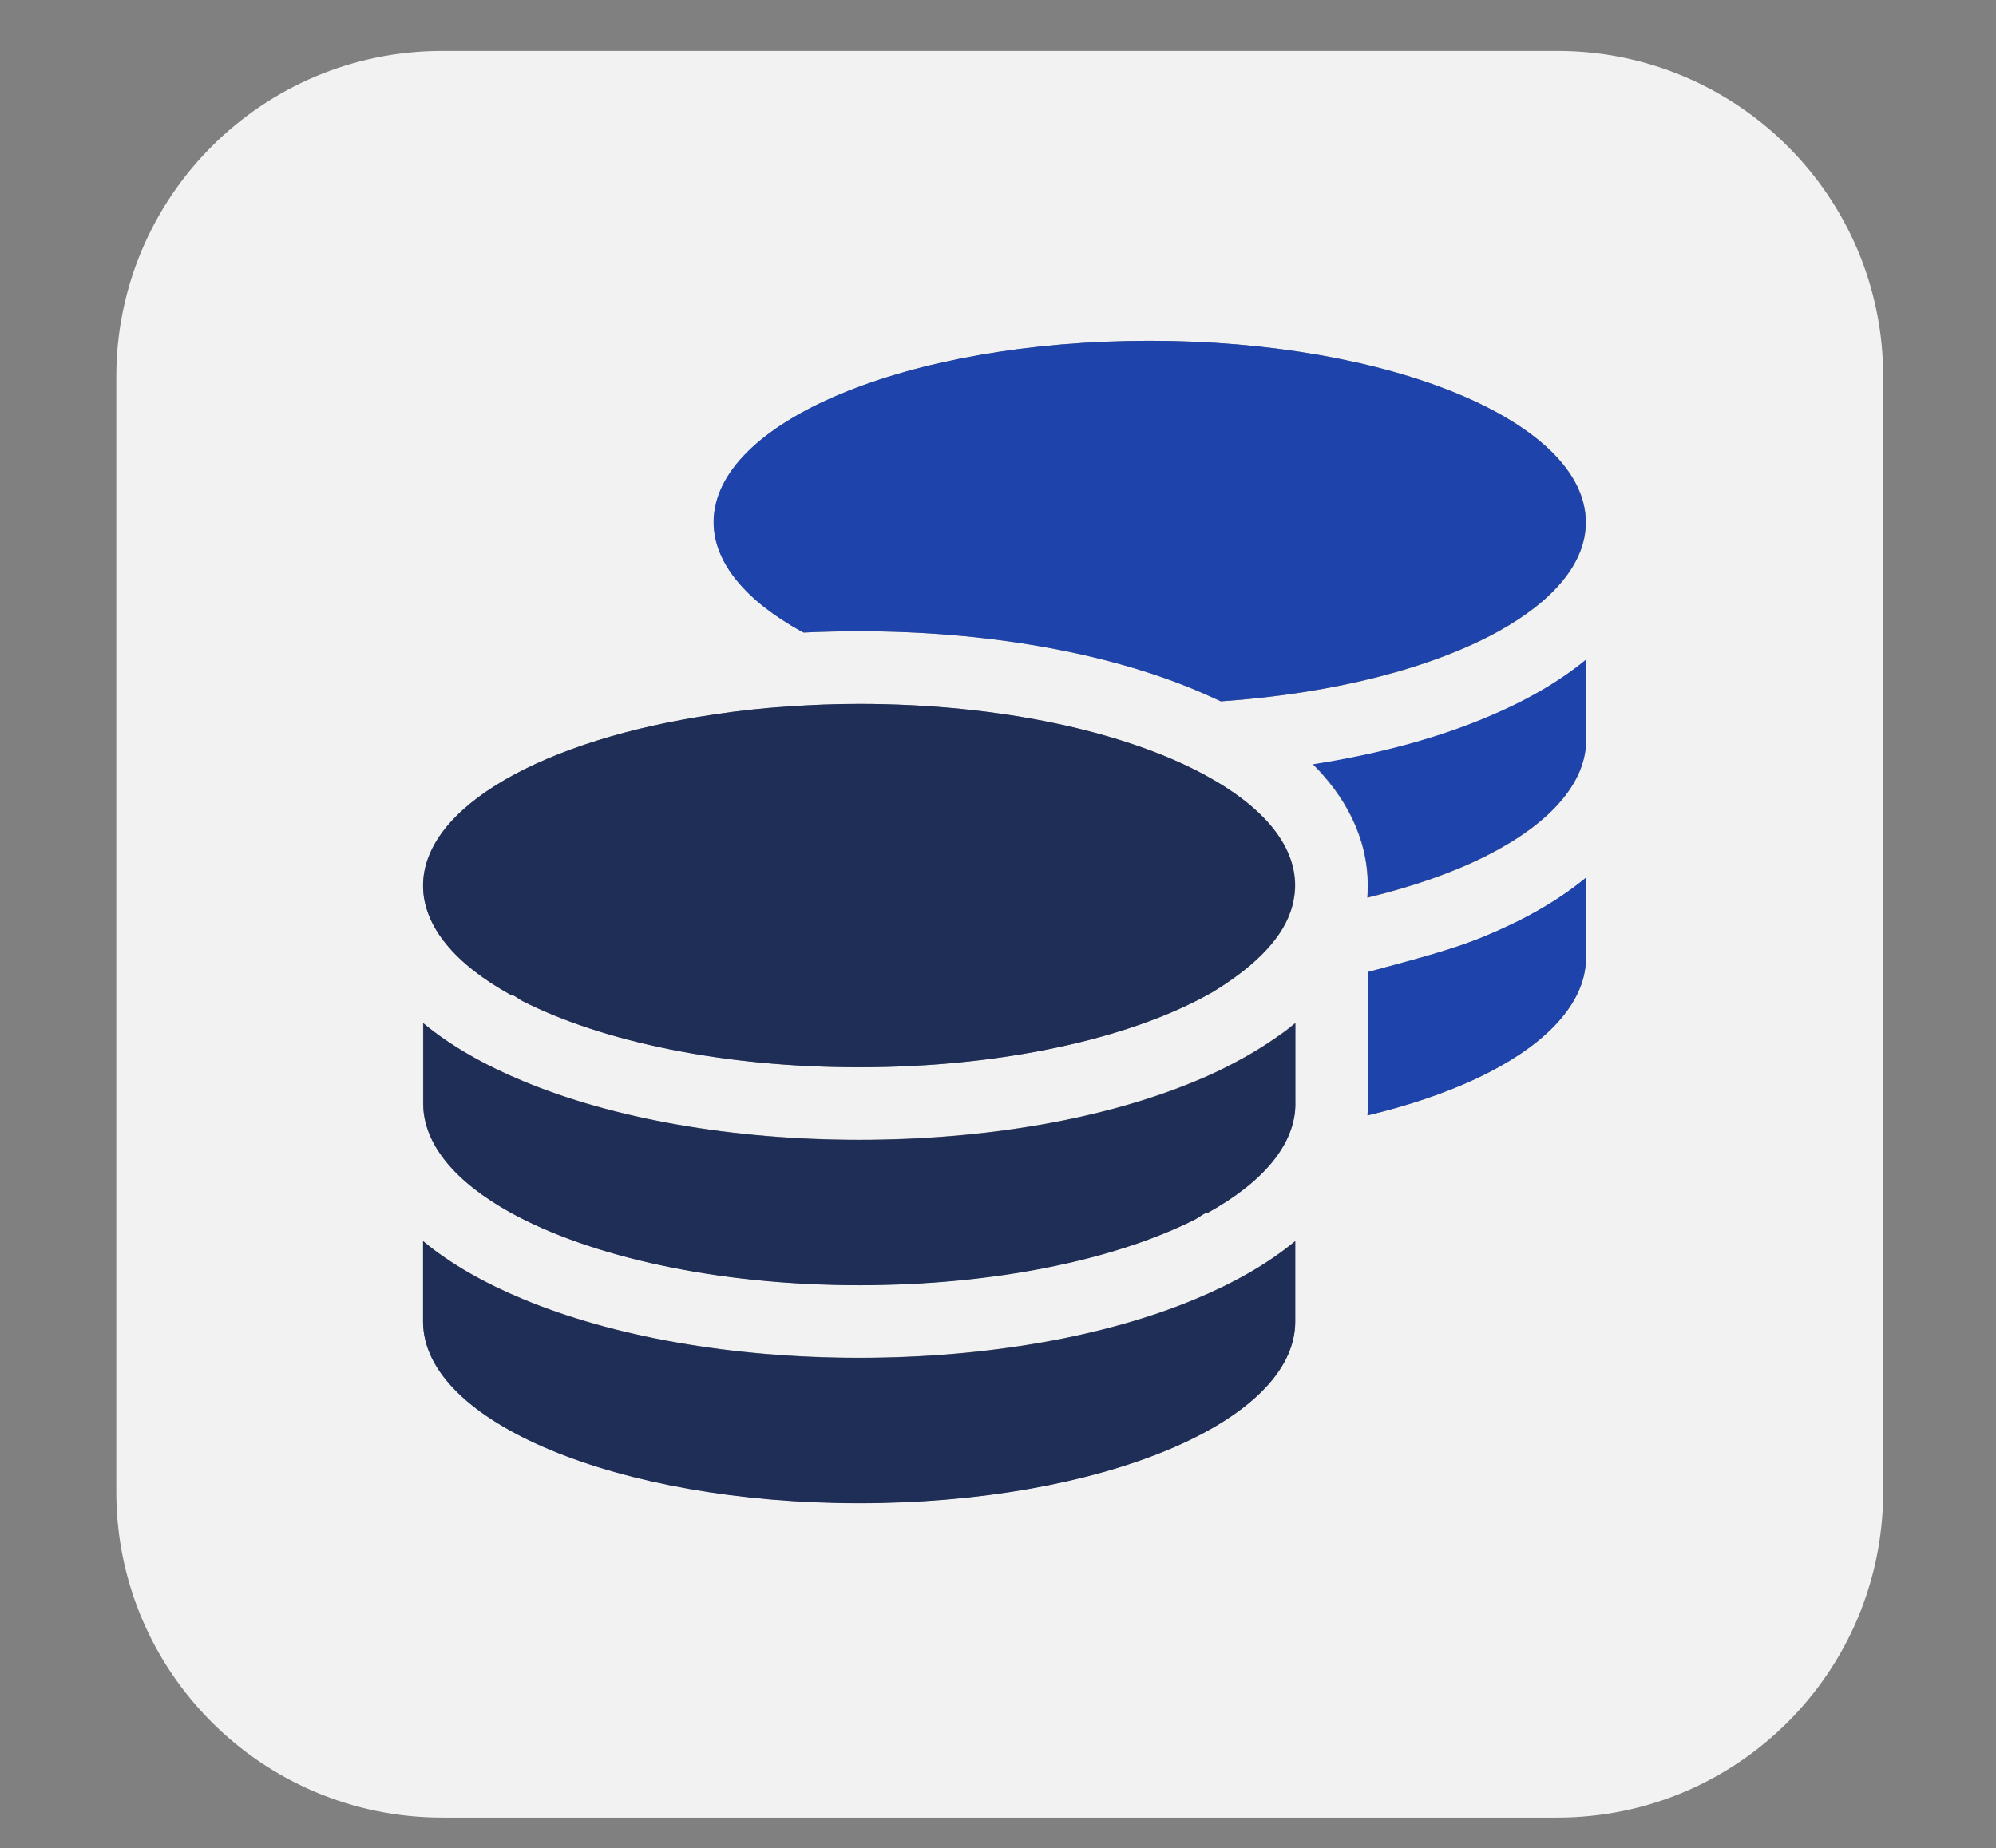 <?xml version="1.0" encoding="utf-8"?>
<!-- Generator: Adobe Illustrator 19.2.1, SVG Export Plug-In . SVG Version: 6.00 Build 0)  -->
<svg version="1.1" id="Capa_2" xmlns="http://www.w3.org/2000/svg" xmlns:xlink="http://www.w3.org/1999/xlink" x="0px" y="0px"
	 viewBox="0 0 920 852" style="enable-background:new 0 0 920 852;" xml:space="preserve">
<rect x="0" y="0" width="920" height="852" fill="#808080" stroke="none"/>
<style type="text/css">
	.st0{fill:#F2F2F2;}
	.st1{fill:#1E2E57;}
	.st2{fill:#1E44AC;}
</style>
<path class="st0" d="M717.8,23.5h-514c-83,0-150.2,67.3-150.2,150.2v514c0,83,67.3,150.2,150.2,150.2h514
	c83,0,150.2-67.3,150.2-150.2v-514C868.1,90.8,800.8,23.5,717.8,23.5z M597,609.2c0,46.3-90,83.7-201,83.7c-111,0-201-37.5-201-83.7
	v-37.1c13,10.8,28.9,19.6,46,26.7c41.4,17.3,96.2,27.1,155,27.1c58.8,0,113.7-9.8,155-27.1c17.1-7.1,32.9-15.9,46-26.7V609.2z
	 M597,508.7c0,18.8-15,36.2-40.2,50.2c-1.9,0.1-3.8,2-5.7,3c-37,18.6-92.8,30.5-155.1,30.5c-65.7,0-124.1-13.2-160.8-33.5
	c-25.2-14-40.2-31.4-40.2-50.2v-37.1c13,10.8,28.9,19.6,46,26.7c41.4,17.3,96.2,27.1,155,27.1c58.8,0,113.7-9.8,155-27.1
	c8.2-3.3,16-7.2,23.4-11.4c6.4-3.6,12.4-7.5,18-11.7c1.6-1.2,3-2.4,4.5-3.6V508.7z M594.8,420.5c-4.8,13.8-18.6,26.5-36.6,37.3
	c-0.1,0-0.3,0.1-0.4,0.2c-0.3,0.2-0.6,0.3-0.9,0.5C520.2,478.8,461.7,492,396,492c-62.4,0-118.2-11.8-155.1-30.5c-2-1-3.9-2.9-5.7-3
	c-25.2-14-40.2-31.4-40.2-50.2c0-36.4,55.9-67.5,134-78.9c11-1.7,22.4-2.9,34.2-3.7c10.7-0.7,21.6-1.2,32.8-1.2
	c65.1,0,122.9,12.9,159.6,32.9c26,14.1,41.4,31.7,41.4,50.9C597,411.5,596.3,416.5,594.8,420.5z M731,441.7c0,11-5.2,22-15.6,32.3
	c-17.1,17.1-47.1,31.1-85.1,40.2c0.1-1.8,0.2-3.7,0.2-5.5v-60.6c18.9-5.2,38.2-9.9,54.5-16.7c17.1-7.1,32.9-15.9,46-26.7V441.7z
	 M731,341.3c0,20.2-17.3,38.8-45.9,53.3c-15.4,7.7-33.9,14.2-54.9,19.3c0.1-1.8,0.2-3.7,0.2-5.5c0-22.9-11.1-41.8-25.2-55.9
	c29.6-4.6,56.7-11.9,79.8-21.5c17.1-7.1,32.9-15.9,46-26.7V341.3z M690.8,291c-30.5,16.9-75.8,28.8-128,32.3
	c-3.8-1.8-7.7-3.6-11.7-5.2c-41.4-17.3-96.2-27.1-155-27.1c-8.7,0-17.2,0.2-25.6,0.6l-1.2-0.6C344,277,329,259.6,329,240.8
	c0-46.3,89.1-83.7,201-83.7c111,0,201,37.5,201,83.7C731,259.6,716,277,690.8,291z"/>
<path class="st1" d="M396,626c-58.8,0-113.6-9.8-155-27.1c-17.1-7.1-33-15.9-46-26.7v37.1c0,46.3,90,83.7,201,83.7
	c111,0,201-37.5,201-83.7v-37.1c-13.1,10.8-28.9,19.6-46,26.7C509.7,616.2,454.8,626,396,626z"/>
<path class="st2" d="M369.2,291l1.2,0.6c8.5-0.4,17-0.6,25.6-0.6c58.8,0,113.7,9.8,155,27.1c4,1.7,8,3.5,11.7,5.2
	c52.2-3.6,97.6-15.5,128-32.3c25.2-14,40.2-31.4,40.2-50.2c0-46.3-90-83.7-201-83.7c-111.9,0-201,37.5-201,83.7
	C329,259.6,344,277,369.2,291z"/>
<path class="st1" d="M574.5,487c-7.4,4.2-15.3,8.1-23.4,11.4c-41.4,17.3-96.2,27.1-155,27.1c-58.8,0-113.6-9.8-155-27.1
	c-17.1-7.1-33-15.9-46-26.7v37.1c0,18.8,14.9,36.2,40.2,50.2c36.7,20.3,95.1,33.5,160.8,33.5c62.4,0,118.2-11.8,155.1-30.5
	c1.9-1,3.8-2.9,5.7-3c25.2-14,40.2-31.4,40.2-50.2v-37.1c-1.5,1.2-2.9,2.4-4.5,3.6C586.8,479.4,580.9,483.4,574.5,487z"/>
<path class="st1" d="M555.6,357.4c-36.7-20-94.5-32.9-159.6-32.9c-11.2,0-22.1,0.4-32.8,1.2c-11.8,0.7-23.2,2-34.2,3.7
	c-78.1,11.4-134,42.5-134,78.9c0,18.8,14.9,36.2,40.2,50.2c1.8,0.1,3.7,2,5.7,3C277.8,480.2,333.6,492,396,492
	c65.7,0,124.2-13.2,160.8-33.5c0.3-0.2,0.6-0.3,0.9-0.5c0.1-0.1,0.3-0.2,0.4-0.2c18-10.8,31.8-23.4,36.6-37.3c1.5-4,2.2-9,2.2-12.2
	C597,389.1,581.6,371.5,555.6,357.4z"/>
<path class="st2" d="M605.3,352.3c14.1,14.1,25.2,33,25.2,55.9c0,1.9-0.1,3.8-0.2,5.5c20.9-5,39.5-11.5,54.9-19.3
	c28.6-14.4,45.9-33.1,45.9-53.3v-37.1c-13.1,10.8-28.9,19.6-46,26.7C662,340.4,634.9,347.7,605.3,352.3z"/>
<path class="st2" d="M630.5,448.1v60.6c0,1.9-0.1,3.8-0.2,5.5c38-9.1,68-23.1,85.1-40.2c10.4-10.4,15.6-21.4,15.6-32.3v-37.1
	c-13.1,10.8-28.9,19.6-46,26.7C668.7,438.2,649.4,442.9,630.5,448.1z"/>
</svg>
